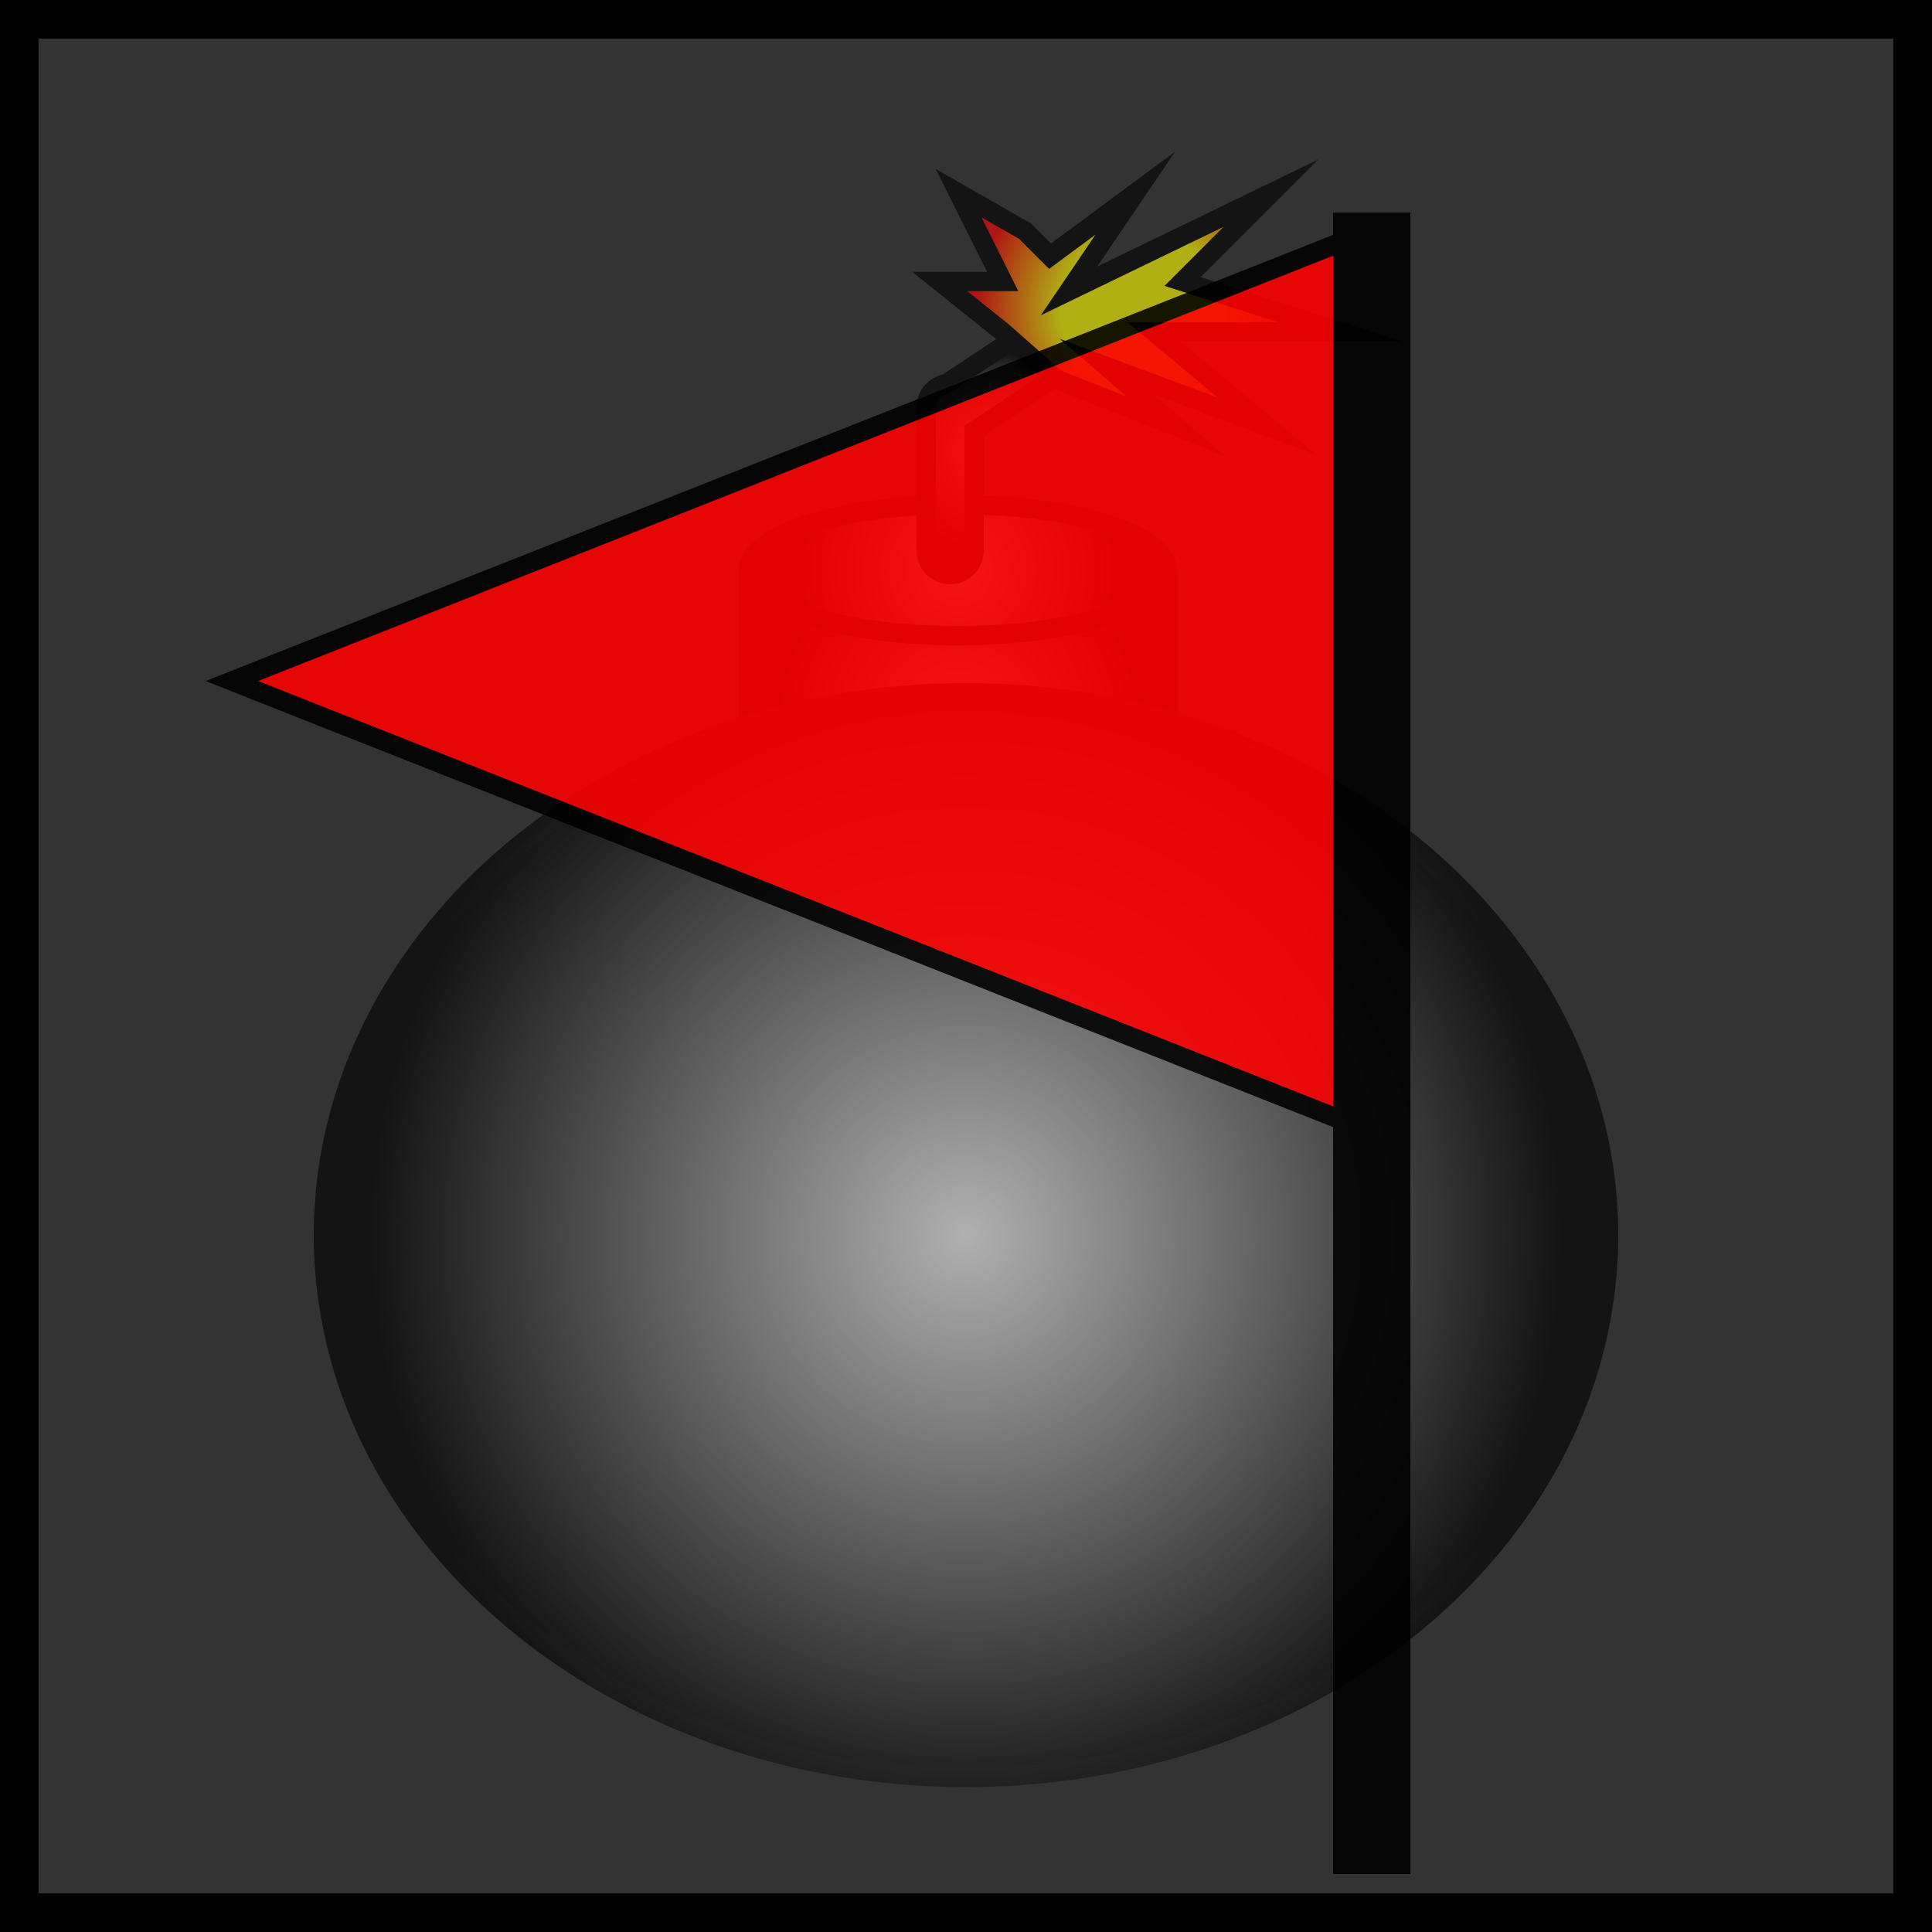<?xml version="1.0" encoding="utf-8"?>
<!-- Generator: Adobe Illustrator 23.0.2, SVG Export Plug-In . SVG Version: 6.00 Build 0)  -->
<svg version="1.1" id="Layer_1" xmlns="http://www.w3.org/2000/svg" xmlns:xlink="http://www.w3.org/1999/xlink" x="0px" y="0px"
	 viewBox="0 0 100 100" style="enable-background:new 0 0 100 100;" xml:space="preserve">
<rect x="0" y="0" width="100" height="100" fill="#333333" stroke="none"/>
<style type="text/css">
	.st0{fill:none;stroke:#000000;stroke-width:4;stroke-miterlimit:10;}
	.st1{opacity:0.61;}
	.st2{fill:url(#SVGID_1_);stroke:#000000;stroke-miterlimit:10;}
	.st3{fill:url(#SVGID_2_);stroke:url(#SVGID_3_);stroke-miterlimit:10;}
	.st4{fill:url(#SVGID_4_);stroke:#000000;stroke-miterlimit:10;}
	.st5{fill:url(#SVGID_5_);stroke:#000000;stroke-miterlimit:10;}
	.st6{fill:url(#SVGID_6_);stroke:#000000;stroke-miterlimit:10;}
	.st7{opacity:0.88;}
	.st8{fill:#FF0000;stroke:#000000;stroke-miterlimit:10;}
	.st9{stroke:#000000;stroke-miterlimit:10;}
</style>
<rect class="st0" width="100" height="100"/>
<g class="st1">
	
		<radialGradient id="SVGID_1_" cx="49.58" cy="35.3" r="9.241" gradientTransform="matrix(1 0 0 1 0 2)" gradientUnits="userSpaceOnUse">
		<stop  offset="0" style="stop-color:#FFFFFF"/>
		<stop  offset="1" style="stop-color:#000000"/>
	</radialGradient>
	<rect x="38.74" y="30" class="st2" width="21.68" height="14.6"/>
	
		<radialGradient id="SVGID_2_" cx="50" cy="61.93" r="30.775" gradientTransform="matrix(1 0 0 1 0 2)" gradientUnits="userSpaceOnUse">
		<stop  offset="0" style="stop-color:#FFFFFF"/>
		<stop  offset="1" style="stop-color:#000000"/>
	</radialGradient>
	
		<radialGradient id="SVGID_3_" cx="50" cy="61.93" r="31.273" gradientTransform="matrix(1 0 0 1 0 2)" gradientUnits="userSpaceOnUse">
		<stop  offset="0" style="stop-color:#FFFFFF"/>
		<stop  offset="1" style="stop-color:#000000"/>
	</radialGradient>
	<ellipse class="st3" cx="50" cy="63.93" rx="33.26" ry="28.07"/>
	
		<radialGradient id="SVGID_4_" cx="49.58" cy="27.51" r="8.031" gradientTransform="matrix(1 0 0 1 0 2)" gradientUnits="userSpaceOnUse">
		<stop  offset="0" style="stop-color:#FFFFFF"/>
		<stop  offset="1" style="stop-color:#000000"/>
	</radialGradient>
	<ellipse class="st4" cx="49.58" cy="29.51" rx="10.84" ry="3.39"/>
	
		<radialGradient id="SVGID_5_" cx="51.53" cy="21.378" r="5.165" gradientTransform="matrix(1 0 0 1 0 2)" gradientUnits="userSpaceOnUse">
		<stop  offset="0" style="stop-color:#FFFFFF"/>
		<stop  offset="0" style="stop-color:#F7F6F7"/>
		<stop  offset="1" style="stop-color:#000000"/>
	</radialGradient>
	<path class="st5" d="M55.12,18.43c0,0.46-0.22,0.91-0.63,1.18l-4.07,2.69v6.2c0,0.68-0.55,1.24-1.24,1.24
		c-0.68,0-1.24-0.55-1.24-1.24v-7.42c0-0.62,0.45-1.12,1.04-1.22l3.94-2.61c0.65-0.43,1.53-0.25,1.96,0.4
		C55.05,17.89,55.12,18.16,55.12,18.43z"/>
	
		<radialGradient id="SVGID_6_" cx="59.005" cy="14.04" r="8.483" gradientTransform="matrix(1 0 0 1 0 2)" gradientUnits="userSpaceOnUse">
		<stop  offset="0.484" style="stop-color:#FFFF00"/>
		<stop  offset="1" style="stop-color:#FF0000"/>
	</radialGradient>
	<polygon class="st6" points="51.9,17.18 48.64,14.57 51.9,14.57 49.62,10 53.05,11.96 54.35,13.26 58.76,10 55.33,15.06 65.78,10 
		61.21,14.57 69.37,17.18 59.74,17.18 65.61,22.08 57.29,18.98 60.88,22.08 54.68,19.63 	"/>
</g>
<g class="st7">
	<polygon class="st8" points="69.5,35.25 69.5,58 40.75,46.62 12,35.25 40.75,23.87 69.5,12.5 	"/>
	<rect x="69.5" y="11.5" class="st9" width="3" height="85"/>
</g>
</svg>
